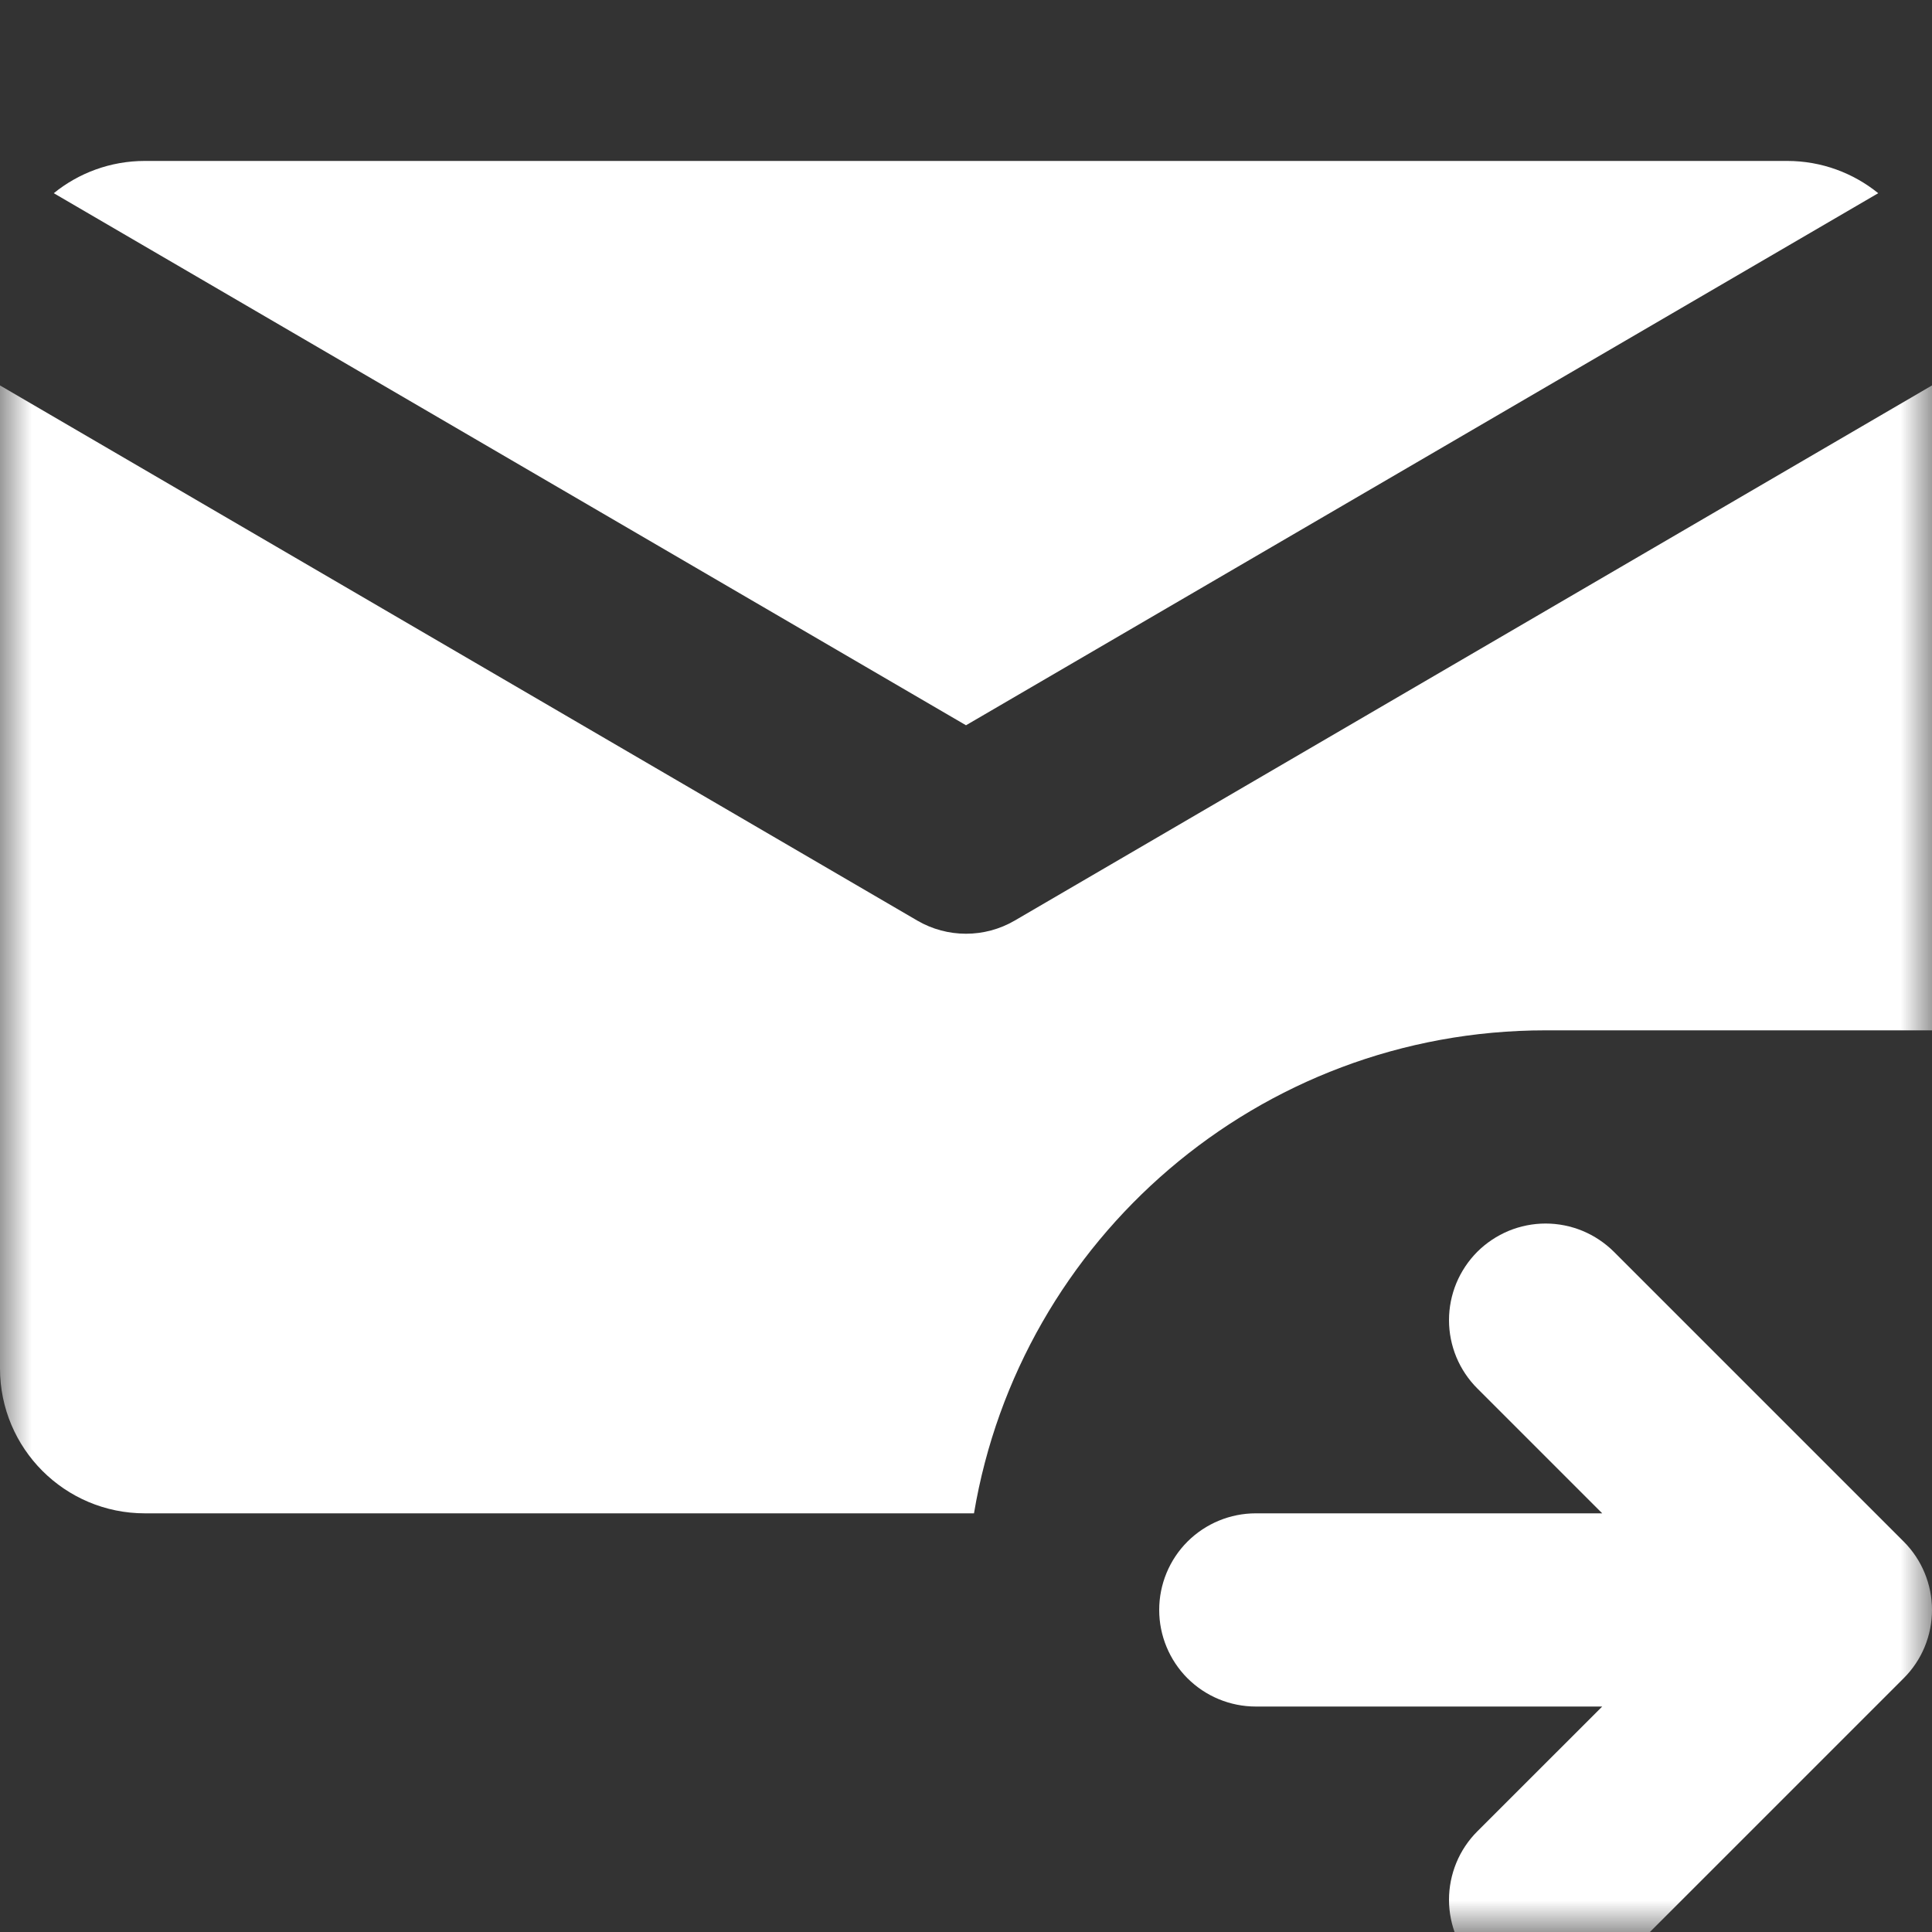 <?xml version="1.0" encoding="UTF-8"?>
<svg width="30px" height="30px" viewBox="0 0 30 30" version="1.1" xmlns="http://www.w3.org/2000/svg" xmlns:xlink="http://www.w3.org/1999/xlink">
    <rect x="0" y="0" width="30" height="30" fill="#333333" stroke="none"/>
    <title>Follow-up Email Automation</title>
    <defs>
        <polygon id="path-1" points="0 0 30 0 30 30 0 30"></polygon>
    </defs>
    <g id="Page-1" stroke="none" stroke-width="1" fill="none" fill-rule="evenodd">
        <g id="Follow-up-Email-Automation">
            <mask id="mask-2" fill="white">
                <use xlink:href="#path-1"></use>
            </mask>
            <g id="Path"></g>
            <g id="Group" mask="url(#mask-2)" fill="#FFFFFF" fill-rule="nonzero">
                <g transform="translate(-0, 2.499)" id="Path">
                    <path d="M29.561,21.439 L25.061,16.939 C24.921,16.8 24.756,16.69 24.574,16.614 C24.392,16.539 24.197,16.5 24,16.5 C23.803,16.5 23.608,16.539 23.426,16.614 C23.244,16.69 23.079,16.8 22.939,16.939 C22.8,17.079 22.69,17.244 22.614,17.426 C22.539,17.608 22.5,17.803 22.5,18 C22.5,18.197 22.539,18.392 22.614,18.574 C22.69,18.756 22.8,18.921 22.939,19.06 L24.879,21 L19.5,21 C19.102,21 18.721,21.158 18.439,21.439 C18.158,21.72 18,22.102 18,22.5 C18,22.898 18.158,23.279 18.439,23.561 C18.721,23.842 19.102,24 19.5,24 L24.879,24 L22.939,25.939 C22.8,26.078 22.689,26.244 22.614,26.426 C22.539,26.608 22.5,26.803 22.5,27 C22.5,27.197 22.539,27.392 22.614,27.574 C22.689,27.756 22.8,27.921 22.939,28.06 C23.079,28.2 23.244,28.311 23.426,28.387 C23.608,28.462 23.803,28.501 24,28.501 C24.197,28.501 24.392,28.462 24.574,28.387 C24.756,28.311 24.921,28.2 25.061,28.06 L29.561,23.56 C29.7,23.421 29.811,23.256 29.886,23.074 C29.961,22.892 30,22.697 30,22.5 C30,22.303 29.961,22.108 29.886,21.926 C29.811,21.744 29.7,21.578 29.561,21.439 L29.561,21.439 Z"></path>
                    <path d="M27.75,1.04083409e-15 C28.286,1.04083409e-15 28.778,0.188 29.165,0.501 L15,8.763 L0.835,0.501 C1.221,0.188 1.714,1.04083409e-15 2.25,1.04083409e-15 L27.75,1.04083409e-15 Z"></path>
                    <path d="M0,18.75 L0,3.486 L14.244,11.796 C14.711,12.068 15.289,12.068 15.756,11.796 L30,3.486 L30,13.5 L24,13.5 C19.541,13.5 15.838,16.743 15.124,21 L2.25,21 C1.007,21 0,19.993 0,18.75 Z"></path>
                </g>
            </g>
        </g>
    </g>
</svg>